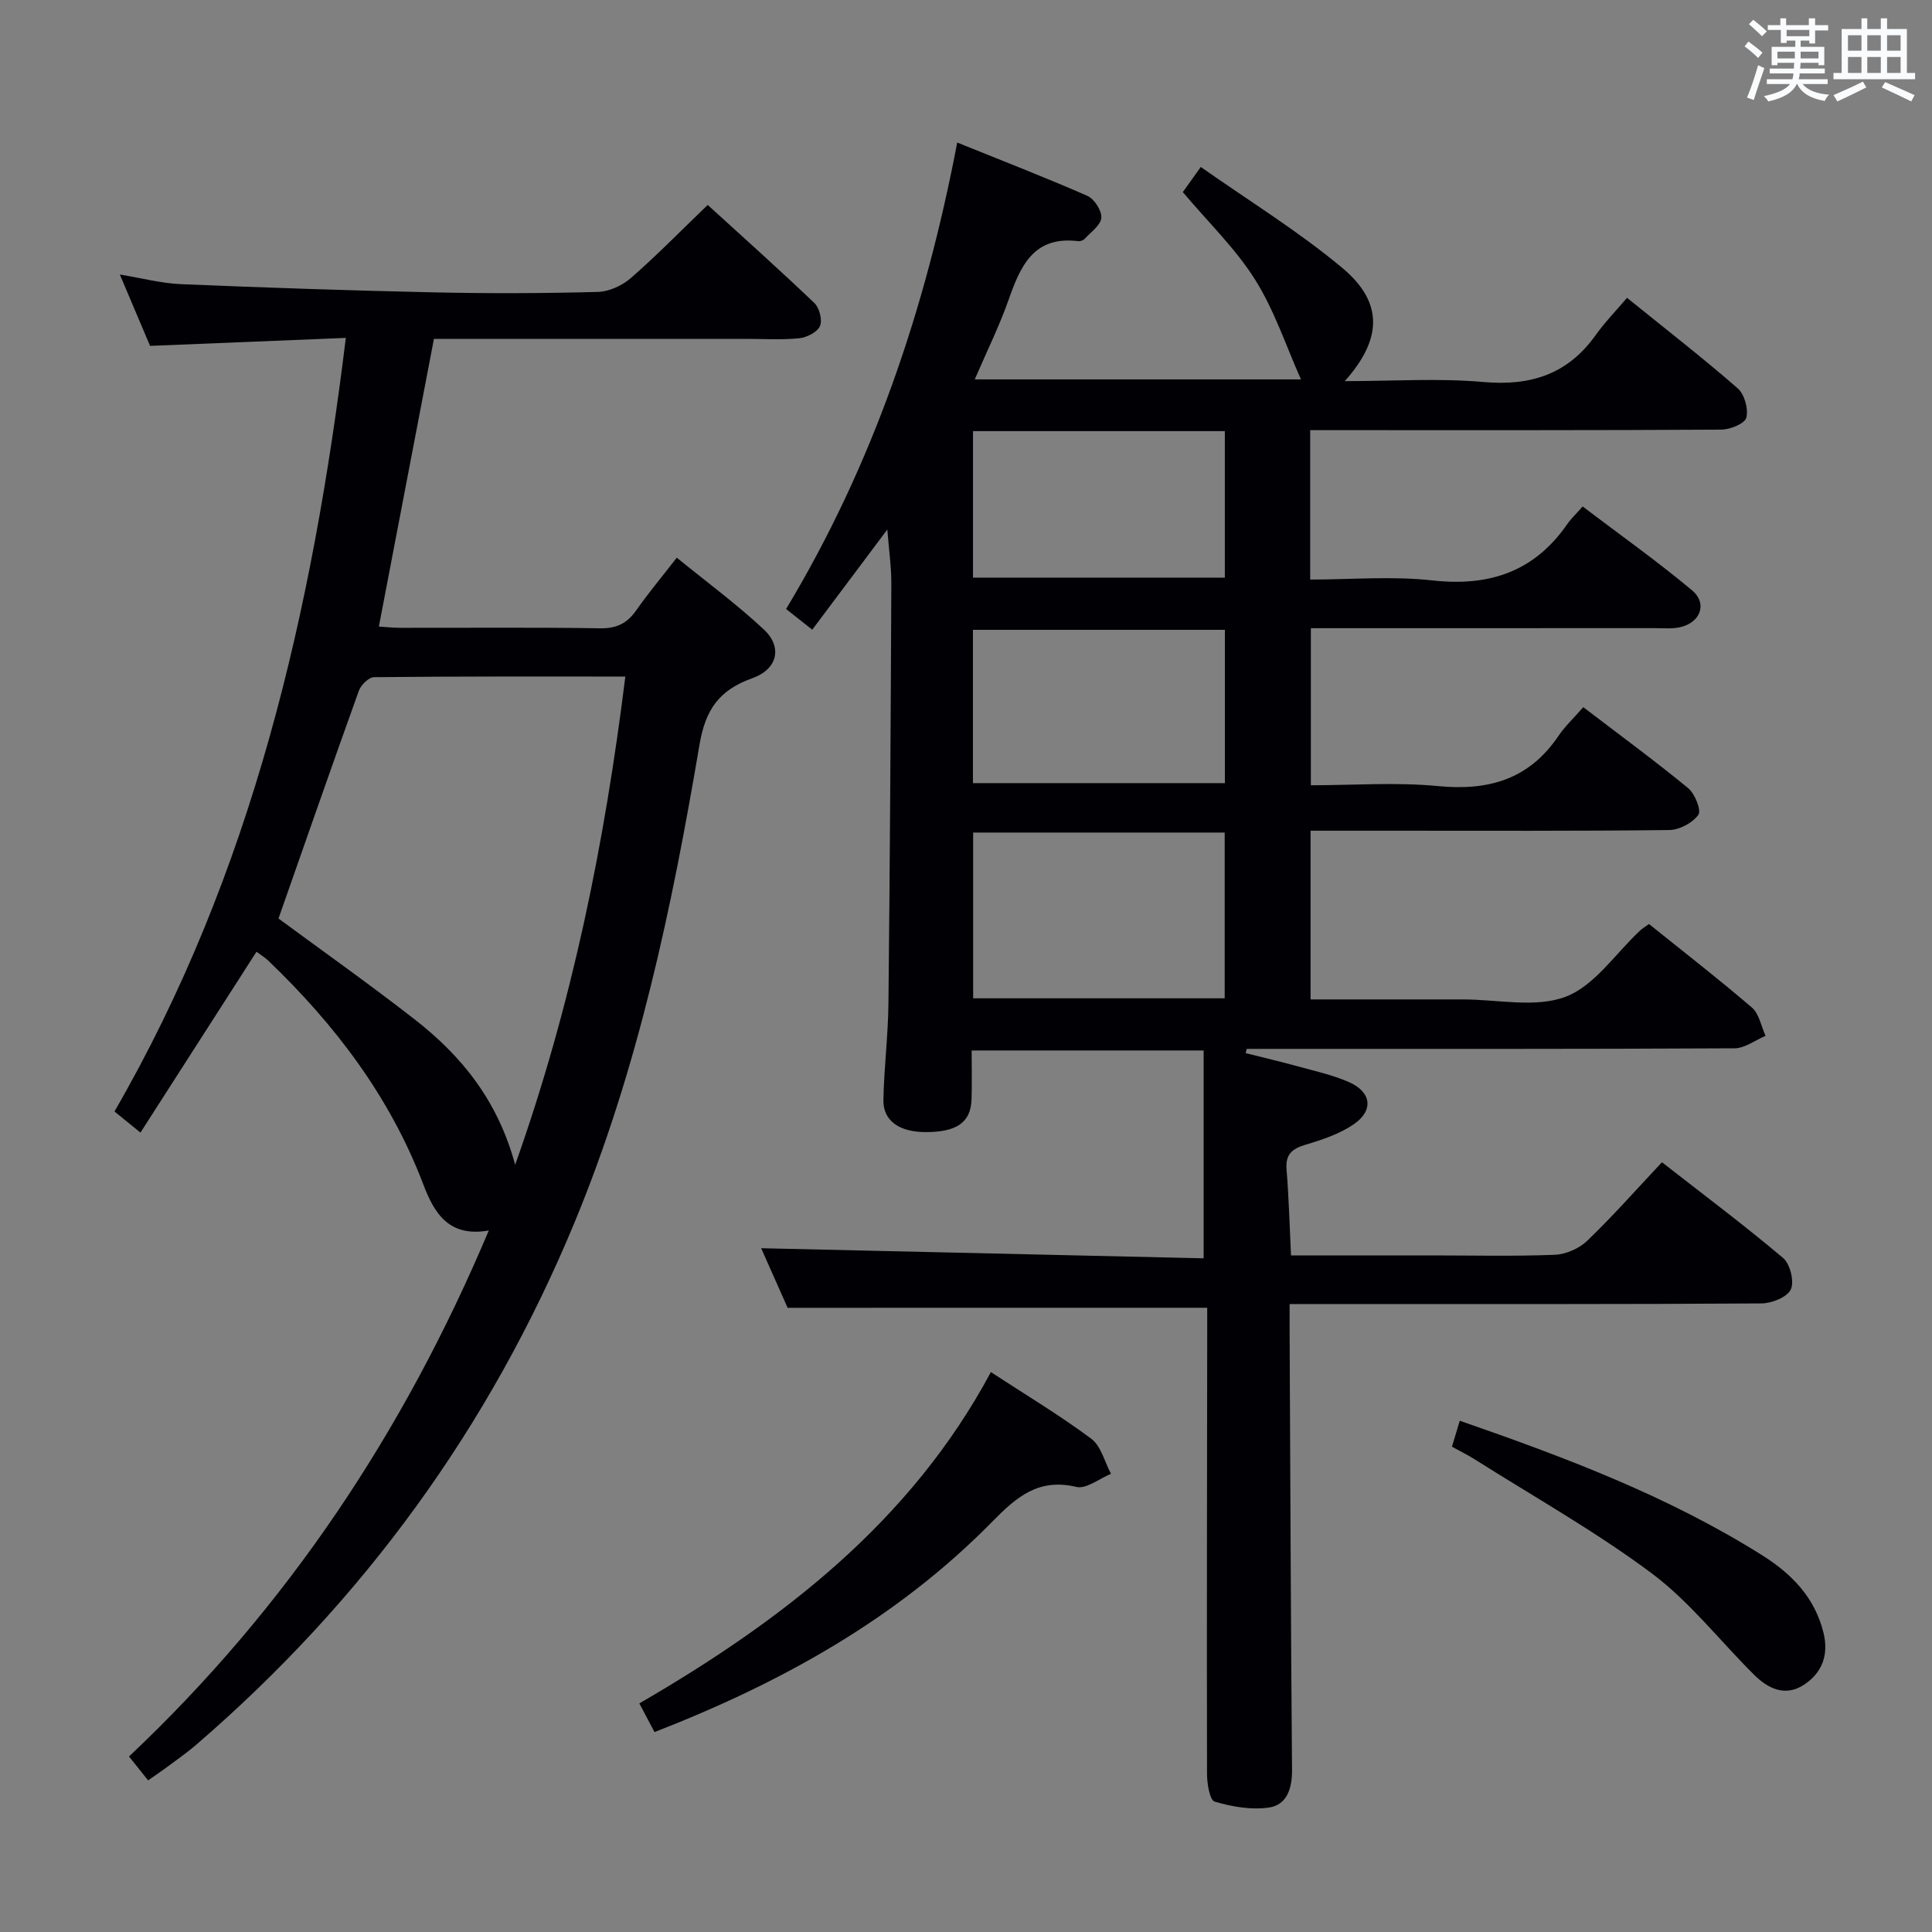 <svg enable-background="new 0 0 400 400" viewBox="0 0 400 400" xmlns="http://www.w3.org/2000/svg"><rect x="0" y="0" width="400" height="400" fill="#808080" stroke="none"/><g fill="#010105"><path d="m163.07 270.77c-1.76-3.97-3.83-8.64-5.48-12.34 30.43.69 61.08 1.39 91.61 2.09 0-14.97 0-28.84 0-43.03-16.29 0-31.85 0-48.03 0 0 3.51.08 6.8-.02 10.08-.14 4.79-3.02 6.82-9.5 6.82-5.43 0-8.83-2.33-8.75-6.64.12-6.64.97-13.27 1.04-19.91.31-28.98.47-57.96.6-86.95.02-3.47-.49-6.94-.83-11.26-5.34 7.13-10.32 13.77-15.54 20.74-1.96-1.55-3.59-2.84-5.42-4.28 17.99-29.89 28.86-62.13 35.43-96.58 9.25 3.74 18.19 7.2 26.95 11.04 1.43.63 2.99 3.05 2.89 4.53-.11 1.53-2.15 2.95-3.42 4.34-.3.33-.93.57-1.37.51-9.24-1.14-11.96 5.16-14.43 12.19-1.92 5.44-4.5 10.65-6.99 16.43h67.54c-3.04-6.8-5.46-14.22-9.48-20.63s-9.64-11.81-14.98-18.15c.8-1.11 1.9-2.66 3.72-5.2 10.02 7.05 20.22 13.31 29.31 20.91 8.52 7.13 8.28 14.71.5 23.43 9.96 0 19.4-.65 28.71.18 9.8.87 17.46-1.61 23.23-9.7 1.92-2.69 4.26-5.09 6.5-7.73 8.28 6.7 15.78 12.51 22.91 18.74 1.41 1.23 2.25 4.27 1.79 6.07-.31 1.22-3.35 2.47-5.18 2.48-26.5.16-53 .11-79.5.11-1.79 0-3.59 0-5.62 0v30.93c8.47 0 16.99-.75 25.32.18 11.78 1.31 21.08-1.81 27.91-11.66.75-1.09 1.74-2.01 3.18-3.65 7.75 5.88 15.43 11.33 22.63 17.34 3.3 2.76 1.75 6.77-2.56 7.68-1.6.34-3.32.17-4.98.17-23.65.01-47.31.01-71.36.01v32.52c8.76 0 17.62-.67 26.32.17 10.48 1.02 18.86-1.39 24.93-10.37 1.39-2.05 3.25-3.78 5.15-5.97 7.62 5.82 14.82 11.1 21.71 16.76 1.4 1.16 2.78 4.59 2.12 5.52-1.19 1.68-3.92 3.13-6.02 3.16-19.33.23-38.66.14-58 .14-5.31 0-10.62 0-16.27 0v34.93h30.02 1.5c7.17-.01 15.03 1.82 21.3-.56 5.99-2.28 10.3-8.94 15.37-13.67.47-.44 1.04-.77 1.88-1.38 7.16 5.76 14.38 11.35 21.3 17.29 1.51 1.3 1.92 3.87 2.83 5.86-2.14.9-4.28 2.57-6.43 2.58-31.83.17-63.66.12-95.5.12-1.83 0-3.66 0-5.49 0-.07.29-.15.59-.22.88 3.63.91 7.28 1.77 10.89 2.76 3.52.97 7.14 1.77 10.46 3.22 4.69 2.04 5.22 5.87 1.03 8.75-2.93 2.01-6.53 3.2-9.98 4.23-2.82.84-4.19 2.01-3.93 5.15.47 5.75.62 11.53.92 17.77h29.1c8.5 0 17.01.21 25.49-.13 2.32-.09 5.08-1.3 6.75-2.91 5.26-5.06 10.11-10.56 15.46-16.25 8.49 6.63 16.98 12.99 25.07 19.81 1.47 1.24 2.37 4.89 1.61 6.52-.75 1.61-3.95 2.89-6.09 2.9-28.16.19-56.33.12-84.5.13-4.15 0-8.3 0-13.18 0 0 1.99-.01 3.75 0 5.5.15 30.33.25 60.66.5 90.98.03 3.8-1.06 7.19-4.71 7.75-3.66.56-7.7-.15-11.3-1.21-1.03-.3-1.59-3.74-1.59-5.74-.06-30.33 0-60.66.04-90.99 0-1.82 0-3.65 0-5.52-28.91.01-57.6.01-86.87.01zm90.49-64.08c0-11.69 0-23.06 0-34.32-17.59 0-34.81 0-52.08 0v34.32zm-52.12-44.55h52.16c0-10.86 0-21.27 0-31.74-17.55 0-34.75 0-52.16 0zm.01-72.88v30.33h52.14c0-10.33 0-20.24 0-30.33-17.44 0-34.54 0-52.14 0z"/><path d="m89.84 70.17c-3.84 20.06-7.58 39.57-11.4 59.55 1.28.08 2.83.26 4.38.26 13.83.02 27.66-.11 41.48.1 3.41.05 5.56-1.05 7.44-3.74 2.47-3.53 5.26-6.85 8.38-10.88 6.13 5 12.38 9.6 18.02 14.86 3.91 3.65 2.86 8.23-2.38 10.1-6.8 2.42-9.7 6.4-10.94 13.78-5.71 33.71-12.7 67.14-25.89 98.95-17.53 42.29-43.69 78.25-78.33 108.1-2.14 1.84-4.48 3.44-6.75 5.13-.92.68-1.88 1.31-3.19 2.22-1.34-1.68-2.54-3.18-3.95-4.94 32.71-30.84 56.92-67.22 74.49-108.9-8.19 1.43-11.24-3.43-13.56-9.54-6.87-18.1-18.28-33.1-32.14-46.37-.69-.66-1.54-1.16-2.4-1.8-8 12.48-15.87 24.74-24.02 37.44-2.05-1.67-3.52-2.85-5.38-4.37 28.58-49.44 40.95-103.47 47.9-160.16-13.86.56-26.91 1.1-40.53 1.65-1.9-4.47-3.95-9.3-6.26-14.77 4.59.75 8.59 1.82 12.63 1.99 17.44.73 34.89 1.32 52.35 1.7 11.32.25 22.66.21 33.98-.09 2.34-.06 5.07-1.32 6.86-2.89 5.37-4.68 10.36-9.8 15.89-15.12 7.24 6.6 14.79 13.34 22.1 20.32 1.04 1 1.68 3.53 1.14 4.76-.55 1.26-2.72 2.36-4.28 2.52-3.63.37-7.32.13-10.98.13-19.83 0-39.65 0-59.48 0-1.81.01-3.61.01-5.18.01zm-32.18 120c9.1 6.71 18.85 13.6 28.25 20.93 9.59 7.49 17.12 16.65 20.75 30.06 11.87-33.44 18.53-66.68 22.81-101.09-17.82 0-34.92-.05-52.03.13-1.09.01-2.72 1.62-3.15 2.83-5.6 15.57-11.04 31.21-16.63 47.14z"/><path d="m205.15 284.08c7.27 4.74 14.26 8.94 20.78 13.79 2.04 1.52 2.76 4.8 4.09 7.27-2.41.98-5.12 3.2-7.18 2.71-7.8-1.86-12.35 2.05-17.34 7.13-19.65 20.04-43.59 33.36-69.99 43.63-1.03-1.94-1.92-3.62-3.14-5.94 29.7-17.23 56.2-37.66 72.78-68.59z"/><path d="m300.61 299.52c.57-1.88 1.08-3.57 1.62-5.37 21.82 7.57 43.2 15.62 62.7 27.91 6.1 3.85 10.81 8.73 12.6 15.97 1.13 4.58-.26 8.34-4.1 10.82-3.88 2.5-7.4.74-10.29-2.13-7.06-7.01-13.29-15.09-21.17-20.98-11.66-8.7-24.45-15.88-36.78-23.68-1.39-.87-2.87-1.59-4.58-2.54z"/></g><path d="m361.2 9.6.8-1c.9.7 1.9 1.4 2.9 2.3l-.9 1.1c-1-1-2-1.8-2.8-2.4zm.5 10.6c.9-2.1 1.6-4.3 2.3-6.7.4.2.8.4 1.3.6-.7 2.1-1.5 4.3-2.2 6.6zm.4-15.2.9-.9c1 .8 2 1.6 2.8 2.4l-1 1c-.9-.9-1.8-1.7-2.7-2.5zm12.5-1.2h1.2v1.4h2.7v1.1h-2.7v2.7h-1.2v-.6h-1.8v1.3h4.9v3.8h-1.2v-.5h-3.7c0 .4-.1.9-.1 1.2h5.1v1h-5.2c0 .5-.1.9-.2 1.2h6v1h-5.2c1.1 1.3 2.9 2 5.5 2.2-.4.4-.7.8-.9 1.3-2.9-.5-4.8-1.6-5.7-3.5h-.1c-.8 1.7-2.7 2.9-5.9 3.6-.2-.4-.6-.8-.9-1.1 2.8-.6 4.6-1.4 5.4-2.5h-4.8v-1h5.3c.1-.3.2-.7.2-1.2h-4.9v-1h5c0-.4 0-.8.1-1.2h-3.5v.5h-1.2v-3.8h4.9v-1.3h-1.8v.5h-1.2v-2.7h-2.7v-1h2.6v-1.4h1.2v1.4h4.7v-1.4zm-6.6 8.3h3.6c0-.4 0-.9 0-1.4h-3.6zm1.9-4.6h4.7v-1.3h-4.7zm6.6 3.2h-3.7v1.4h3.7z" fill="#fafbfc"/><path d="m385.3 3.8h1.3v2.2h2.8v-2.2h1.3v2.2h4.1v9.1h1.7v1.3h-16.9v-1.3h1.7v-9.1h4.1v-2.2zm.4 13.1.7 1.2c-1.8.9-3.8 1.9-6 2.9-.2-.4-.5-.8-.8-1.3 2.3-1 4.3-1.9 6.1-2.8zm-3.1-6.4h2.8v-3.2h-2.8zm0 4.6h2.8v-3.3h-2.8zm4-4.6h2.8v-3.2h-2.8zm0 4.6h2.8v-3.3h-2.8zm3.7 1.9c2.1.9 4.1 1.8 6.1 2.7l-.7 1.3c-2.2-1.1-4.2-2-6.1-2.9zm3.2-9.7h-2.8v3.2h2.8zm-2.8 7.8h2.8v-3.3h-2.8z" fill="#fafbfc"/></svg>